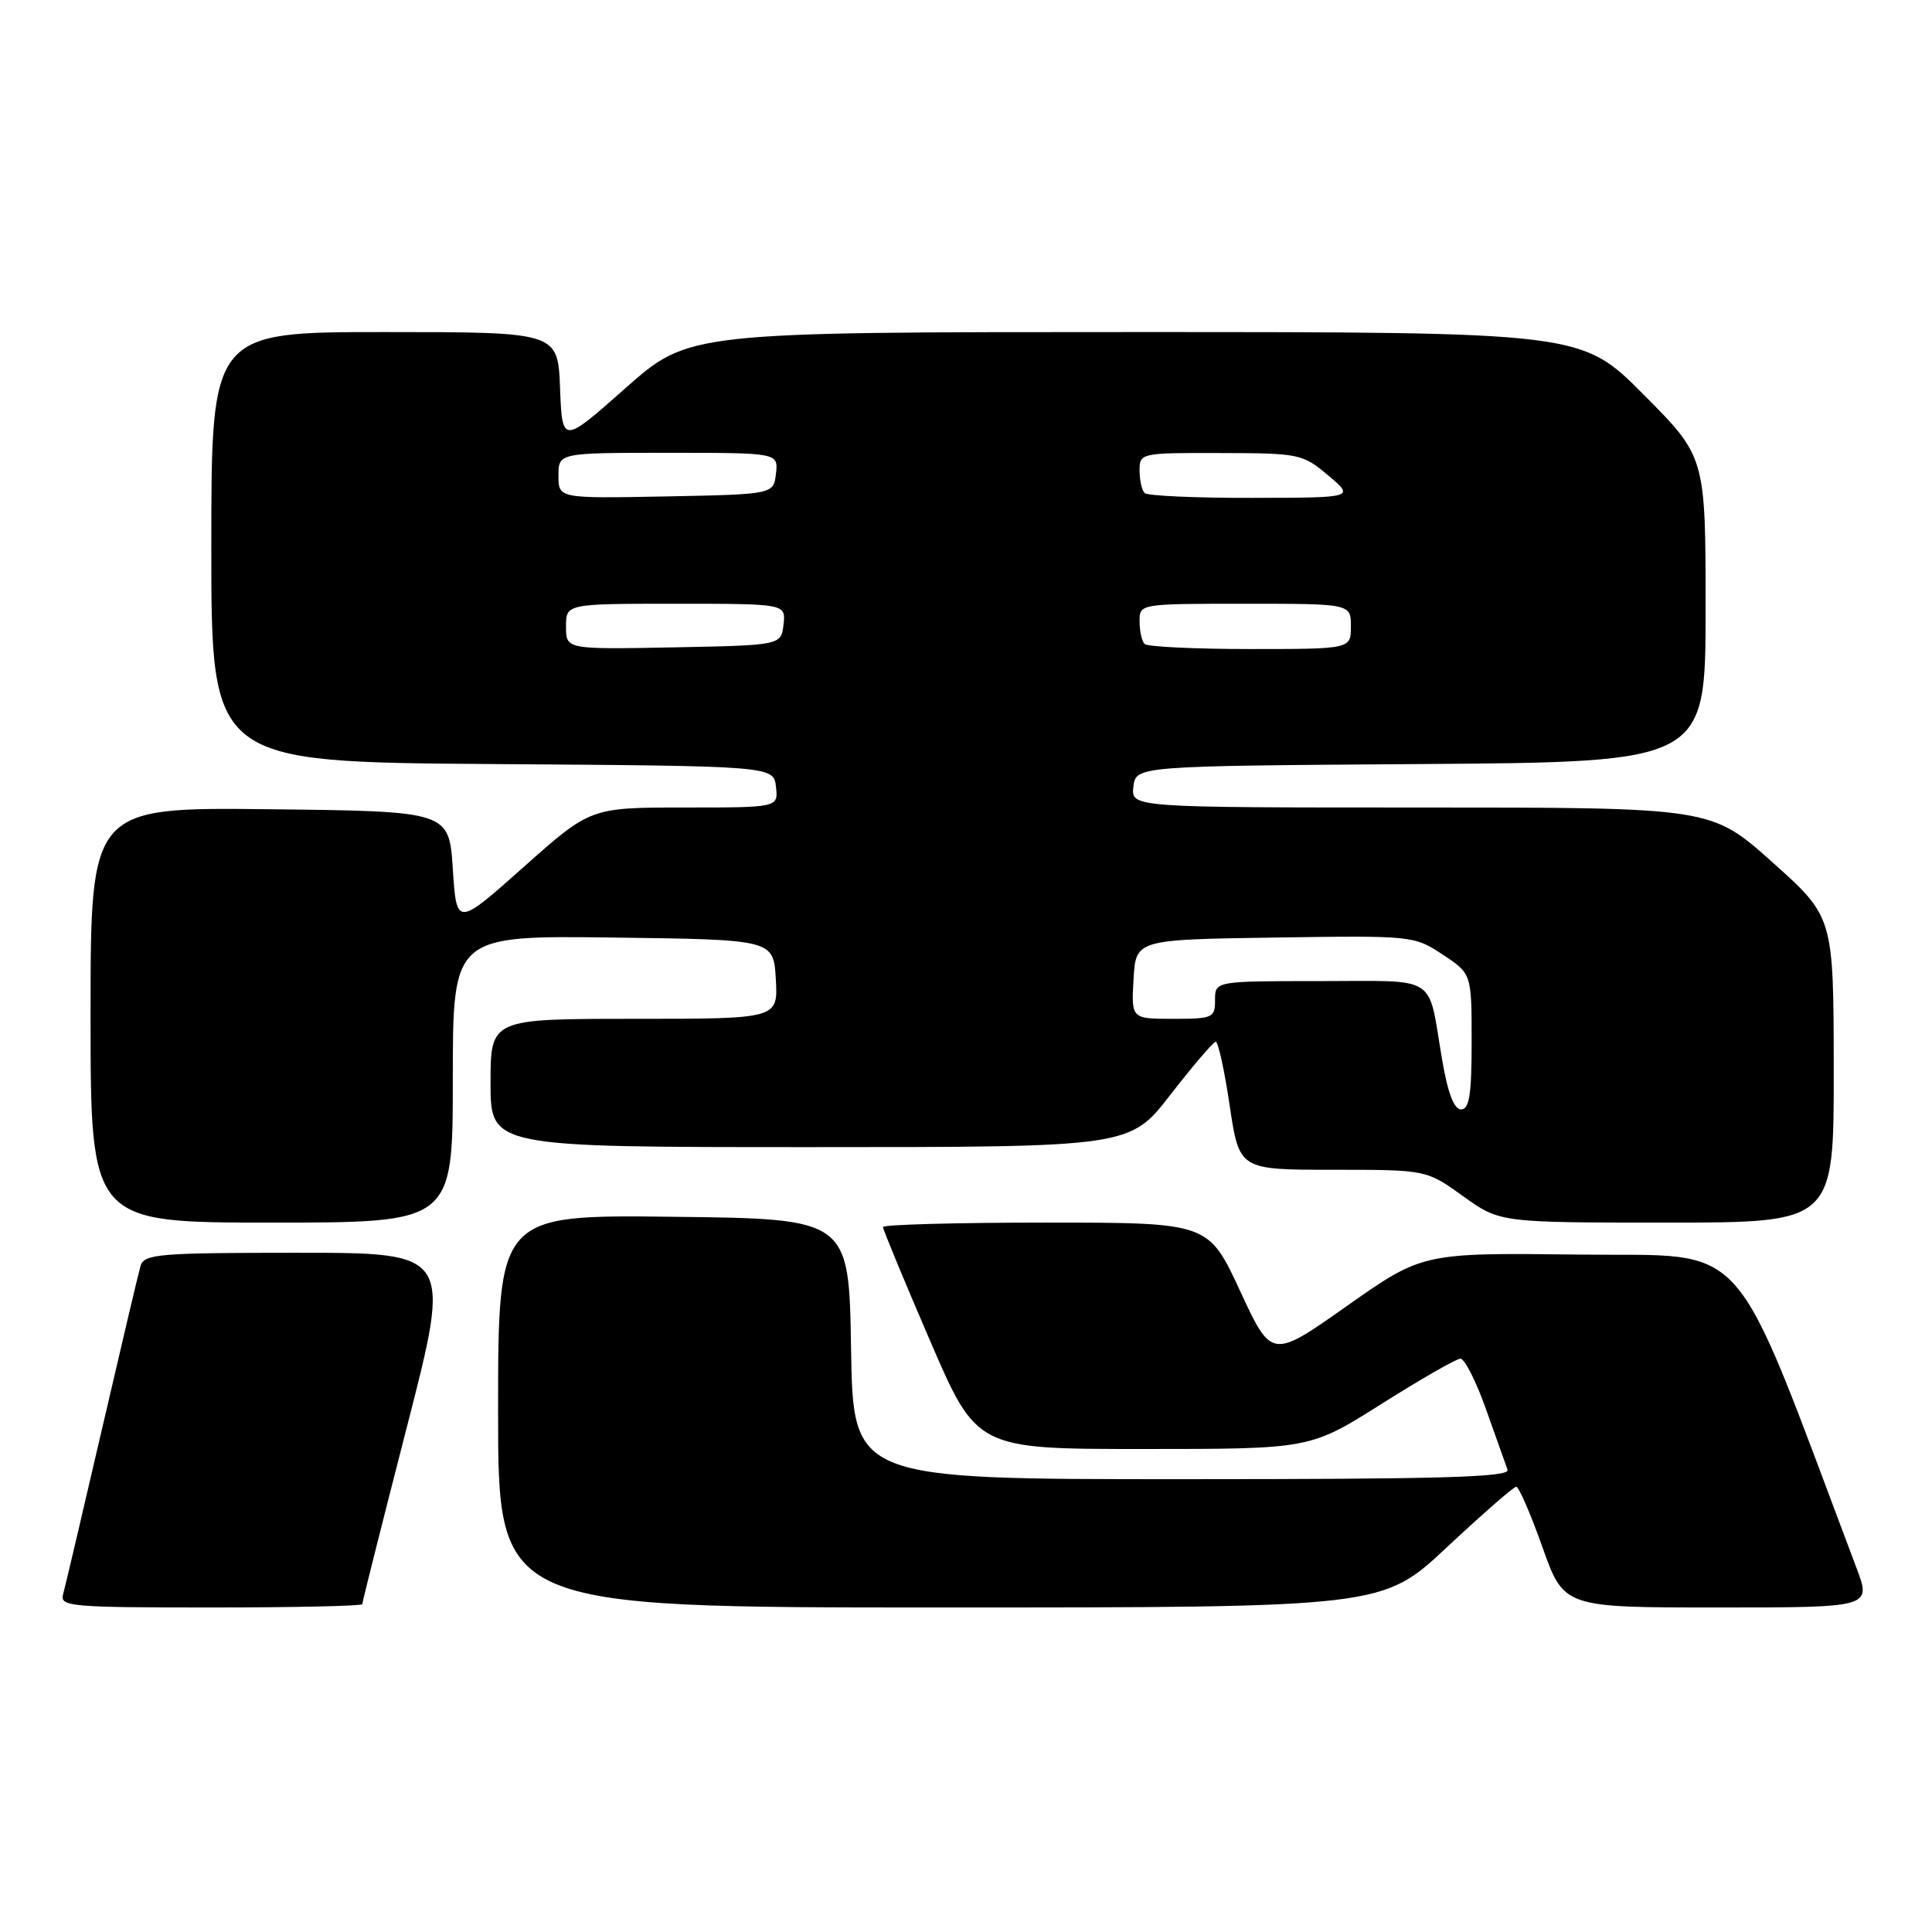 <?xml version="1.0" encoding="UTF-8" standalone="no"?>
<!DOCTYPE svg PUBLIC "-//W3C//DTD SVG 1.1//EN" "http://www.w3.org/Graphics/SVG/1.1/DTD/svg11.dtd" >
<svg xmlns="http://www.w3.org/2000/svg" xmlns:xlink="http://www.w3.org/1999/xlink" version="1.1" viewBox="0 0 256 256">
 <g >
 <path fill="currentColor"
d=" M 48.00 212.56 C 48.00 212.32 50.66 201.74 53.92 189.06 C 59.84 166.00 59.84 166.00 39.49 166.00 C 20.97 166.00 19.09 166.16 18.62 167.75 C 18.34 168.71 16.03 178.50 13.48 189.50 C 10.93 200.50 8.63 210.29 8.36 211.25 C 7.90 212.87 9.30 213.00 27.93 213.00 C 38.97 213.00 48.00 212.80 48.00 212.56 Z  M 191.74 205.00 C 196.45 200.60 200.57 197.00 200.91 197.00 C 201.26 197.00 202.81 200.60 204.38 205.00 C 207.22 213.00 207.22 213.00 227.60 213.00 C 247.97 213.00 247.97 213.00 245.99 207.75 C 229.10 162.98 232.22 166.52 209.37 166.24 C 188.50 165.99 188.50 165.99 178.50 173.03 C 168.50 180.08 168.50 180.08 164.31 171.04 C 160.12 162.00 160.12 162.00 138.56 162.00 C 126.70 162.00 117.00 162.27 117.00 162.59 C 117.00 162.91 119.79 169.66 123.21 177.59 C 129.42 192.00 129.42 192.00 151.51 192.00 C 173.60 192.00 173.60 192.00 183.05 186.03 C 188.25 182.75 192.95 180.05 193.51 180.03 C 194.06 180.01 195.60 183.04 196.91 186.75 C 198.23 190.46 199.51 194.06 199.76 194.75 C 200.12 195.74 191.07 196.00 156.63 196.00 C 113.05 196.00 113.05 196.00 112.77 178.75 C 112.50 161.50 112.50 161.50 89.25 161.23 C 66.00 160.96 66.00 160.96 66.00 186.98 C 66.00 213.00 66.00 213.00 124.60 213.00 C 183.19 213.00 183.19 213.00 191.74 205.00 Z  M 60.00 142.98 C 60.00 123.96 60.00 123.96 81.25 124.23 C 102.50 124.50 102.50 124.50 102.80 129.75 C 103.10 135.00 103.10 135.00 84.05 135.00 C 65.00 135.00 65.00 135.00 65.00 143.50 C 65.00 152.00 65.00 152.00 107.35 152.00 C 149.71 152.00 149.71 152.00 155.10 145.04 C 158.07 141.21 160.77 138.06 161.09 138.04 C 161.41 138.02 162.25 141.82 162.94 146.50 C 164.21 155.00 164.21 155.00 176.60 155.00 C 189.00 155.00 189.00 155.00 193.87 158.50 C 198.74 162.00 198.74 162.00 220.87 162.00 C 243.00 162.00 243.00 162.00 242.98 141.75 C 242.96 121.50 242.96 121.50 234.85 114.25 C 226.75 107.00 226.75 107.00 188.31 107.00 C 149.87 107.00 149.87 107.00 150.18 104.25 C 150.50 101.50 150.50 101.50 188.25 101.24 C 226.00 100.98 226.00 100.98 226.00 80.76 C 226.00 60.54 226.00 60.54 217.77 52.27 C 209.54 44.00 209.54 44.00 150.41 44.00 C 91.28 44.00 91.28 44.00 82.89 51.42 C 74.50 58.85 74.50 58.85 74.21 51.42 C 73.92 44.00 73.92 44.00 50.96 44.00 C 28.00 44.00 28.00 44.00 28.00 72.49 C 28.00 100.98 28.00 100.98 65.25 101.24 C 102.50 101.50 102.50 101.50 102.82 104.25 C 103.13 107.00 103.13 107.00 90.69 107.00 C 78.25 107.00 78.25 107.00 69.38 114.89 C 60.50 122.79 60.50 122.79 60.00 115.14 C 59.50 107.50 59.50 107.50 35.75 107.23 C 12.00 106.96 12.00 106.96 12.00 134.48 C 12.00 162.00 12.00 162.00 36.00 162.00 C 60.00 162.00 60.00 162.00 60.00 142.98 Z  M 191.06 140.25 C 189.15 128.98 190.75 130.00 174.93 130.00 C 161.00 130.00 161.00 130.00 161.00 132.50 C 161.00 134.87 160.70 135.00 155.45 135.00 C 149.90 135.00 149.90 135.00 150.20 129.75 C 150.50 124.50 150.50 124.50 168.92 124.23 C 187.17 123.96 187.37 123.98 191.17 126.49 C 195.00 129.03 195.00 129.03 195.00 138.01 C 195.00 145.04 194.70 147.00 193.60 147.00 C 192.66 147.00 191.83 144.82 191.06 140.25 Z  M 75.00 83.03 C 75.00 80.00 75.00 80.00 89.57 80.00 C 104.13 80.00 104.13 80.00 103.82 82.75 C 103.50 85.50 103.50 85.50 89.25 85.78 C 75.00 86.05 75.00 86.05 75.00 83.03 Z  M 151.67 85.33 C 151.30 84.97 151.00 83.62 151.00 82.33 C 151.00 80.00 151.00 80.00 165.00 80.00 C 179.00 80.00 179.00 80.00 179.00 83.00 C 179.00 86.00 179.00 86.00 165.67 86.00 C 158.33 86.00 152.03 85.70 151.67 85.33 Z  M 74.00 63.03 C 74.00 60.00 74.00 60.00 88.57 60.00 C 103.13 60.00 103.13 60.00 102.82 62.75 C 102.50 65.50 102.50 65.50 88.25 65.78 C 74.00 66.05 74.00 66.05 74.00 63.03 Z  M 151.67 65.33 C 151.30 64.97 151.00 63.62 151.00 62.33 C 151.00 60.03 151.15 60.00 161.75 60.03 C 172.17 60.05 172.61 60.14 176.00 63.00 C 179.50 65.95 179.50 65.95 165.92 65.97 C 158.45 65.99 152.03 65.70 151.67 65.33 Z "/>
</g>
</svg>
